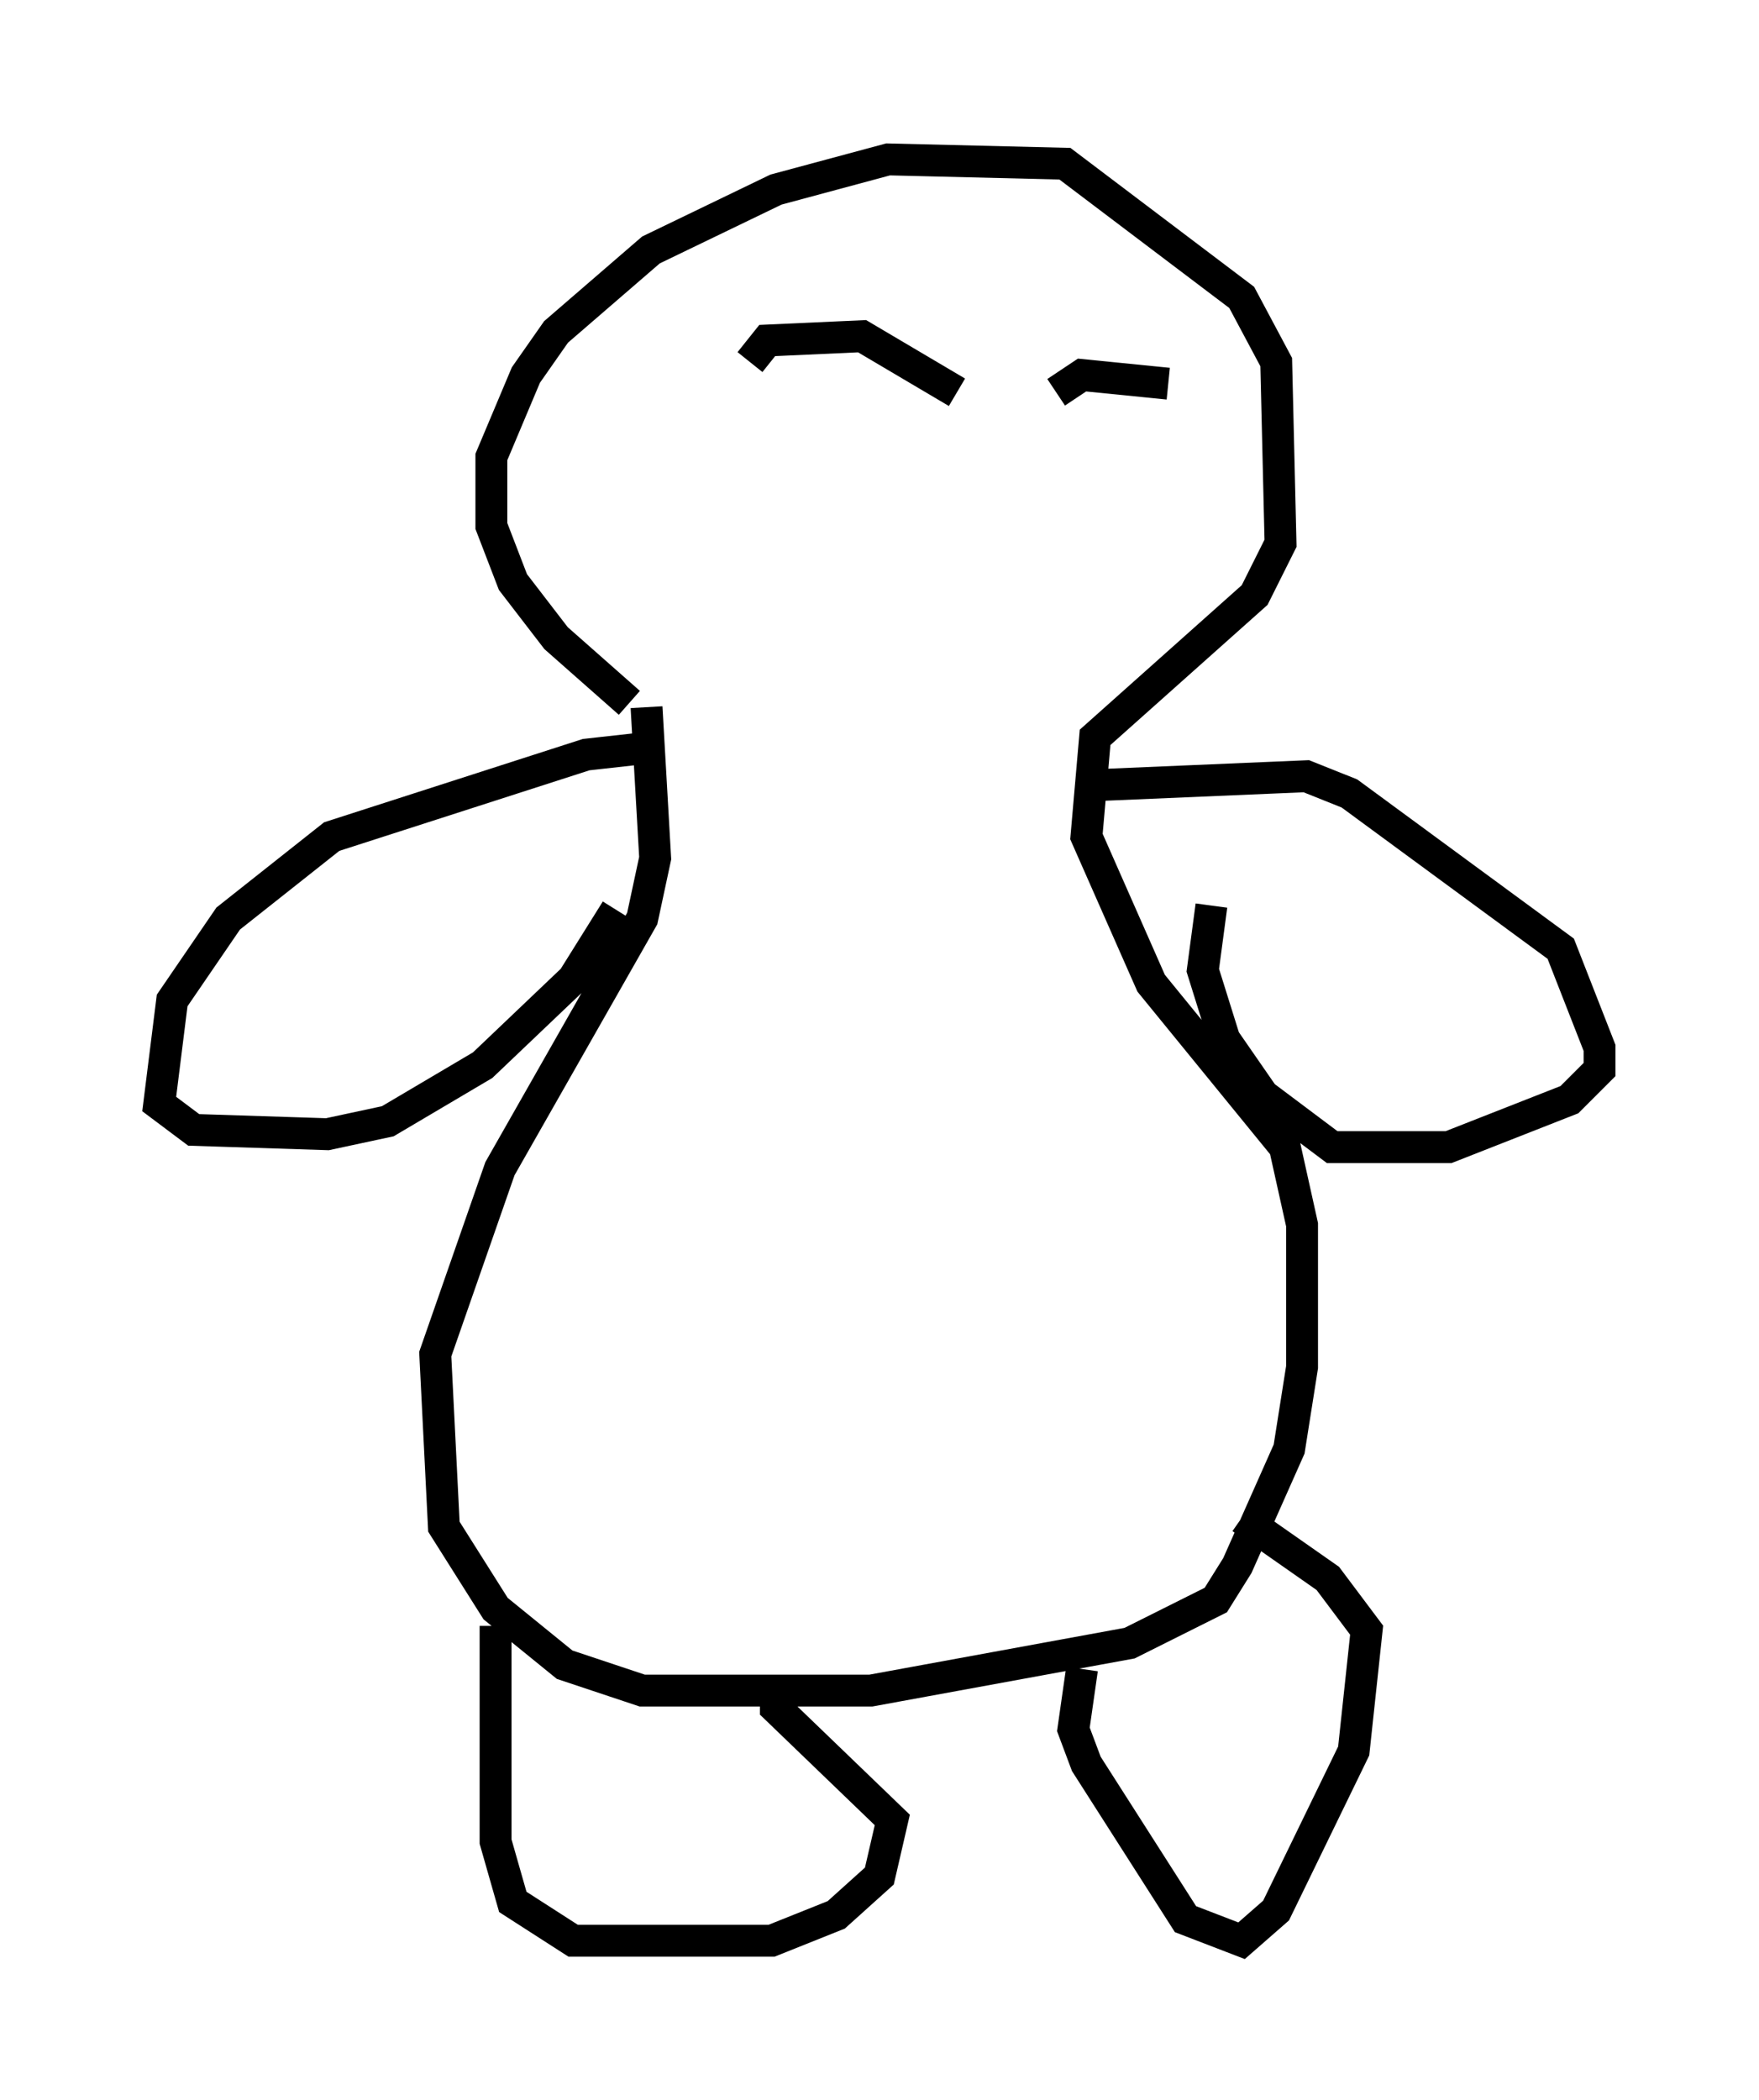 <?xml version="1.0" encoding="utf-8" ?>
<svg baseProfile="full" height="65.886" version="1.1" width="55.196" xmlns="http://www.w3.org/2000/svg" xmlns:ev="http://www.w3.org/2001/xml-events" xmlns:xlink="http://www.w3.org/1999/xlink"><defs /><rect fill="white" height="65.886" width="55.196" x="0" y="0" /><path d="M20.832, 22.456 m-1.083, -0.406 l-2.3, -2.03 -1.353, -1.759 l-0.677, -1.759 0.0, -2.165 l1.083, -2.571 0.947, -1.353 l2.977, -2.571 3.924, -1.894 l3.518, -0.947 5.548, 0.135 l5.548, 4.195 1.083, 2.03 l0.135, 5.683 -0.812, 1.624 l-5.007, 4.465 -0.271, 3.112 l2.03, 4.601 4.195, 5.142 l0.541, 2.436 0.0, 4.465 l-0.406, 2.571 -1.624, 3.654 l-0.677, 1.083 -2.706, 1.353 l-8.119, 1.488 -7.172, 0.0 l-2.436, -0.812 -2.165, -1.759 l-1.624, -2.571 -0.271, -5.413 l2.03, -5.819 4.465, -7.848 l0.406, -1.894 -0.271, -4.736 m0.541, 1.218 l-2.436, 0.271 -7.984, 2.571 l-3.248, 2.571 -1.759, 2.571 l-0.406, 3.248 1.083, 0.812 l4.195, 0.135 1.894, -0.406 l2.977, -1.759 2.842, -2.706 l1.353, -2.165 m15.291, -3.924 l6.36, -0.271 1.353, 0.541 l6.631, 4.871 1.218, 3.112 l0.0, 0.677 -0.947, 0.947 l-3.789, 1.488 -3.654, 0.0 l-2.165, -1.624 -1.218, -1.759 l-0.677, -2.165 0.271, -2.03 m-22.463, 22.598 l0.0, 6.766 0.541, 1.894 l1.894, 1.218 6.225, 0.0 l2.03, -0.812 1.353, -1.218 l0.406, -1.759 -3.654, -3.518 l0.0, -0.812 m9.607, -0.406 l-0.271, 1.894 0.406, 1.083 l3.112, 4.871 1.759, 0.677 l1.083, -0.947 2.436, -5.007 l0.406, -3.789 -1.218, -1.624 l-2.706, -1.894 m-15.426, -36.265 l0.541, -0.677 2.977, -0.135 l2.977, 1.759 m3.112, 0.0 l0.812, -0.541 2.706, 0.271 " fill="none" stroke="black" stroke-width="1" /></svg>